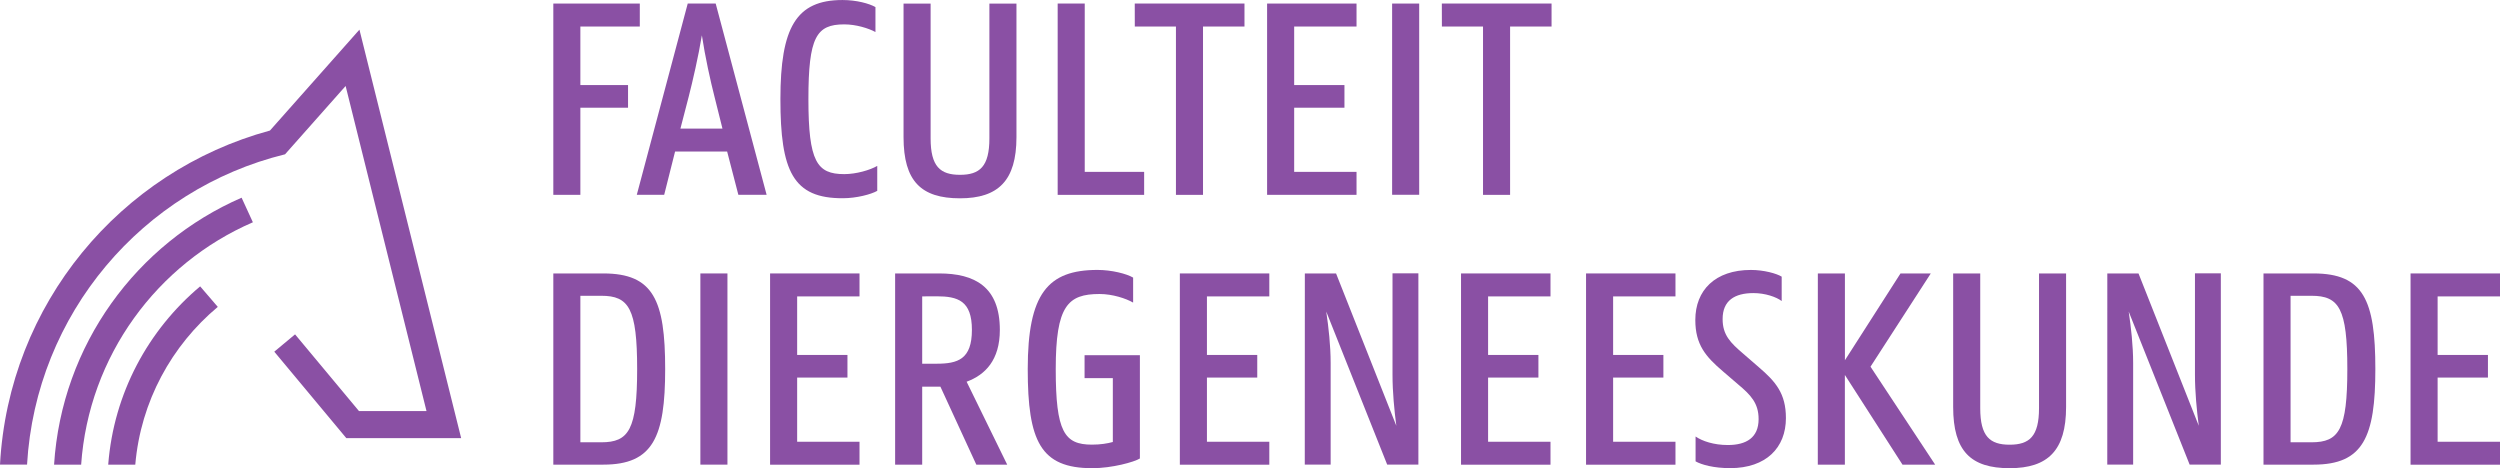 <?xml version="1.0" encoding="utf-8"?>
<!-- Generator: Adobe Illustrator 16.0.0, SVG Export Plug-In . SVG Version: 6.00 Build 0)  -->
<!DOCTYPE svg PUBLIC "-//W3C//DTD SVG 1.1//EN" "http://www.w3.org/Graphics/SVG/1.1/DTD/svg11.dtd">
<svg version="1.1" id="logo" xmlns="http://www.w3.org/2000/svg" xmlns:xlink="http://www.w3.org/1999/xlink" x="0px" y="0px"
	 width="115.263px" height="21.586px" viewBox="1.306 4.73 115.263 21.586" enable-background="new 1.306 4.73 115.263 21.586"
	 xml:space="preserve">
<g>
	<g>
		<path fill="#8A50A4" d="M26.817,17.337h2.306c2.308,0,2.851,1.232,2.851,4.407c0,3.134-0.558,4.408-2.851,4.408h-2.306V17.337z
			 M28.064,18.367v6.755h0.965c1.273,0,1.653-0.583,1.653-3.377c0-2.795-0.38-3.378-1.653-3.378H28.064z"/>
		<path fill="#8A50A4" d="M33.597,17.337h1.248v8.815h-1.248V17.337z"/>
		<path fill="#8A50A4" d="M36.811,17.337h4.123v1.059h-2.875v2.699h2.319v1.043h-2.319v2.959h2.875v1.058h-4.123V17.337z"/>
		<path fill="#8A50A4" d="M42.576,17.337h2.034c1.628,0,2.794,0.608,2.794,2.604c0,1.396-0.679,2.074-1.532,2.388l1.872,3.825H46.32
			l-1.656-3.596h-0.84v3.596h-1.248V17.337z M43.824,18.395v3.104h0.664c0.978,0,1.628-0.203,1.628-1.561
			c0-1.344-0.65-1.547-1.628-1.547L43.824,18.395L43.824,18.395z"/>
		<path fill="#8A50A4" d="M48.69,21.745c0-3.473,0.924-4.57,3.216-4.57c0.65,0,1.344,0.176,1.643,0.354v1.152
			c-0.325-0.189-0.949-0.396-1.547-0.396c-1.465,0-2.021,0.543-2.021,3.46c0,2.891,0.394,3.485,1.668,3.485
			c0.396,0,0.72-0.054,0.964-0.122v-2.943h-1.303v-1.058h2.551v4.761c-0.259,0.163-1.288,0.448-2.197,0.448
			C49.275,26.316,48.69,25.068,48.69,21.745z"/>
		<path fill="#8A50A4" d="M55.703,17.337h4.125v1.059h-2.876v2.699h2.32v1.043h-2.32v2.959h2.876v1.058h-4.125V17.337z"/>
		<path fill="#8A50A4" d="M61.466,17.337h1.439l2.779,7.024c-0.094-0.72-0.176-1.56-0.176-2.347v-4.681h1.193v8.816h-1.439
			l-2.809-7.054c0.107,0.719,0.203,1.572,0.203,2.373v4.681h-1.193L61.466,17.337L61.466,17.337z"/>
		<path fill="#8A50A4" d="M68.667,17.337h4.125v1.059h-2.877v2.699h2.32v1.043h-2.32v2.959h2.877v1.058h-4.125V17.337z"/>
		<path fill="#8A50A4" d="M74.431,17.337h4.123v1.059h-2.875v2.699h2.318v1.043h-2.318v2.959h2.875v1.058h-4.123V17.337z"/>
		<path fill="#8A50A4" d="M85.118,17.337h1.248v4.002l2.563-4.002h1.396l-2.779,4.299l2.982,4.519h-1.506l-2.658-4.138v4.138h-1.248
			L85.118,17.337L85.118,17.337z"/>
		<path fill="#8A50A4" d="M91.357,23.494v-6.157h1.248v6.213c0,1.304,0.447,1.683,1.355,1.683s1.355-0.379,1.355-1.683v-6.213h1.248
			v6.157c0,2.009-0.842,2.822-2.604,2.822C92.171,26.316,91.357,25.529,91.357,23.494z"/>
		<path fill="#8A50A4" d="M98.464,17.337h1.438l2.779,7.024c-0.094-0.72-0.176-1.56-0.176-2.347v-4.681h1.193v8.816h-1.439
			l-2.809-7.054c0.107,0.719,0.205,1.572,0.205,2.373v4.681h-1.193L98.464,17.337L98.464,17.337z"/>
		<path fill="#8A50A4" d="M105.665,17.337h2.307c2.307,0,2.85,1.232,2.85,4.407c0,3.134-0.557,4.408-2.85,4.408h-2.307V17.337z
			 M106.913,18.367v6.755h0.963c1.275,0,1.654-0.583,1.654-3.377c0-2.795-0.379-3.378-1.654-3.378H106.913z"/>
		<path fill="#8A50A4" d="M112.445,17.337h4.125v1.059h-2.877v2.699h2.32v1.043h-2.32v2.959h2.877v1.058h-4.125V17.337z"/>
	</g>
	<g>
		<path fill="#8A50A4" d="M26.817,4.894h3.987v1.059h-2.74v2.699h2.198v1.044h-2.198v4.017h-1.247V4.894z"/>
		<path fill="#8A50A4" d="M33.014,4.894h1.289l2.348,8.816h-1.303l-0.517-1.994h-2.4l-0.502,1.994h-1.263L33.014,4.894z
			 M32.677,10.659h1.938l-0.366-1.466c-0.188-0.731-0.435-1.856-0.583-2.835c-0.162,0.979-0.421,2.104-0.609,2.835L32.677,10.659z"
			/>
		<path fill="#8A50A4" d="M37.287,9.302c0-3.297,0.72-4.571,2.861-4.571c0.651,0,1.235,0.163,1.521,0.325v1.151
			c-0.324-0.176-0.896-0.353-1.438-0.353c-1.287,0-1.653,0.584-1.653,3.445c0,2.89,0.394,3.459,1.653,3.459
			c0.558,0,1.194-0.189,1.521-0.379v1.15c-0.284,0.163-0.963,0.34-1.572,0.34C37.856,13.888,37.287,12.599,37.287,9.302z"/>
		<path fill="#8A50A4" d="M42.964,11.052V4.895h1.248v6.213c0,1.303,0.446,1.682,1.355,1.682c0.908,0,1.355-0.379,1.355-1.682V4.895
			h1.248v6.157c0,2.008-0.842,2.821-2.604,2.821C43.778,13.874,42.964,13.087,42.964,11.052z"/>
		<path fill="#8A50A4" d="M50.07,4.894h1.248v7.76h2.739v1.059H50.07V4.894z"/>
		<path fill="#8A50A4" d="M53.624,4.894h5.059v1.059h-1.912v7.76h-1.248v-7.76h-1.897L53.624,4.894L53.624,4.894z"/>
		<path fill="#8A50A4" d="M59.726,4.894h4.123v1.059h-2.875v2.699h2.318v1.044h-2.318v2.958h2.875v1.059h-4.123V4.894z"/>
		<path fill="#8A50A4" d="M65.49,4.894h1.248v8.816H65.49V4.894z"/>
		<path fill="#8A50A4" d="M67.782,4.894h5.059v1.059h-1.912v7.76h-1.248v-7.76h-1.896L67.782,4.894L67.782,4.894z"/>
	</g>
	<path fill="#8A50A4" d="M82.142,18.243c0.551-0.002,1.07,0.182,1.309,0.367v-1.125c-0.236-0.146-0.824-0.309-1.418-0.309
		c-1.654,0-2.564,0.939-2.564,2.307c0,1.139,0.48,1.688,1.258,2.355l0.711,0.611c0.586,0.49,0.949,0.867,0.949,1.604
		c0,0.855-0.566,1.195-1.418,1.195c-0.645,0-1.18-0.18-1.488-0.393v1.146c0.271,0.154,0.838,0.314,1.602,0.313
		c1.65-0.004,2.563-0.941,2.563-2.307c0.002-1.139-0.48-1.688-1.258-2.354l-0.709-0.615c-0.588-0.502-0.953-0.864-0.951-1.598
		C80.726,18.583,81.29,18.245,82.142,18.243z"/>
	<path fill="#8A50A4" d="M10.534,17.933c-2.389,2.006-3.985,4.921-4.239,8.221h1.248c0.25-2.921,1.681-5.5,3.804-7.275
		L10.534,17.933z"/>
	<path fill="#8A50A4" d="M12.445,13.845c-4.836,2.104-8.295,6.779-8.646,12.309h1.248c0.349-5.023,3.51-9.268,7.918-11.176
		L12.445,13.845z"/>
	<path fill="#8A50A4" d="M17.878,6.097l-4.126,4.652C6.85,12.624,1.705,18.751,1.306,26.151h1.247
		c0.405-6.957,5.334-12.699,11.895-14.307l2.793-3.15l3.729,14.988h-3.113l-2.947-3.536l-0.958,0.798l3.321,3.986h5.295
		L17.878,6.097z"/>
</g>
</svg>

